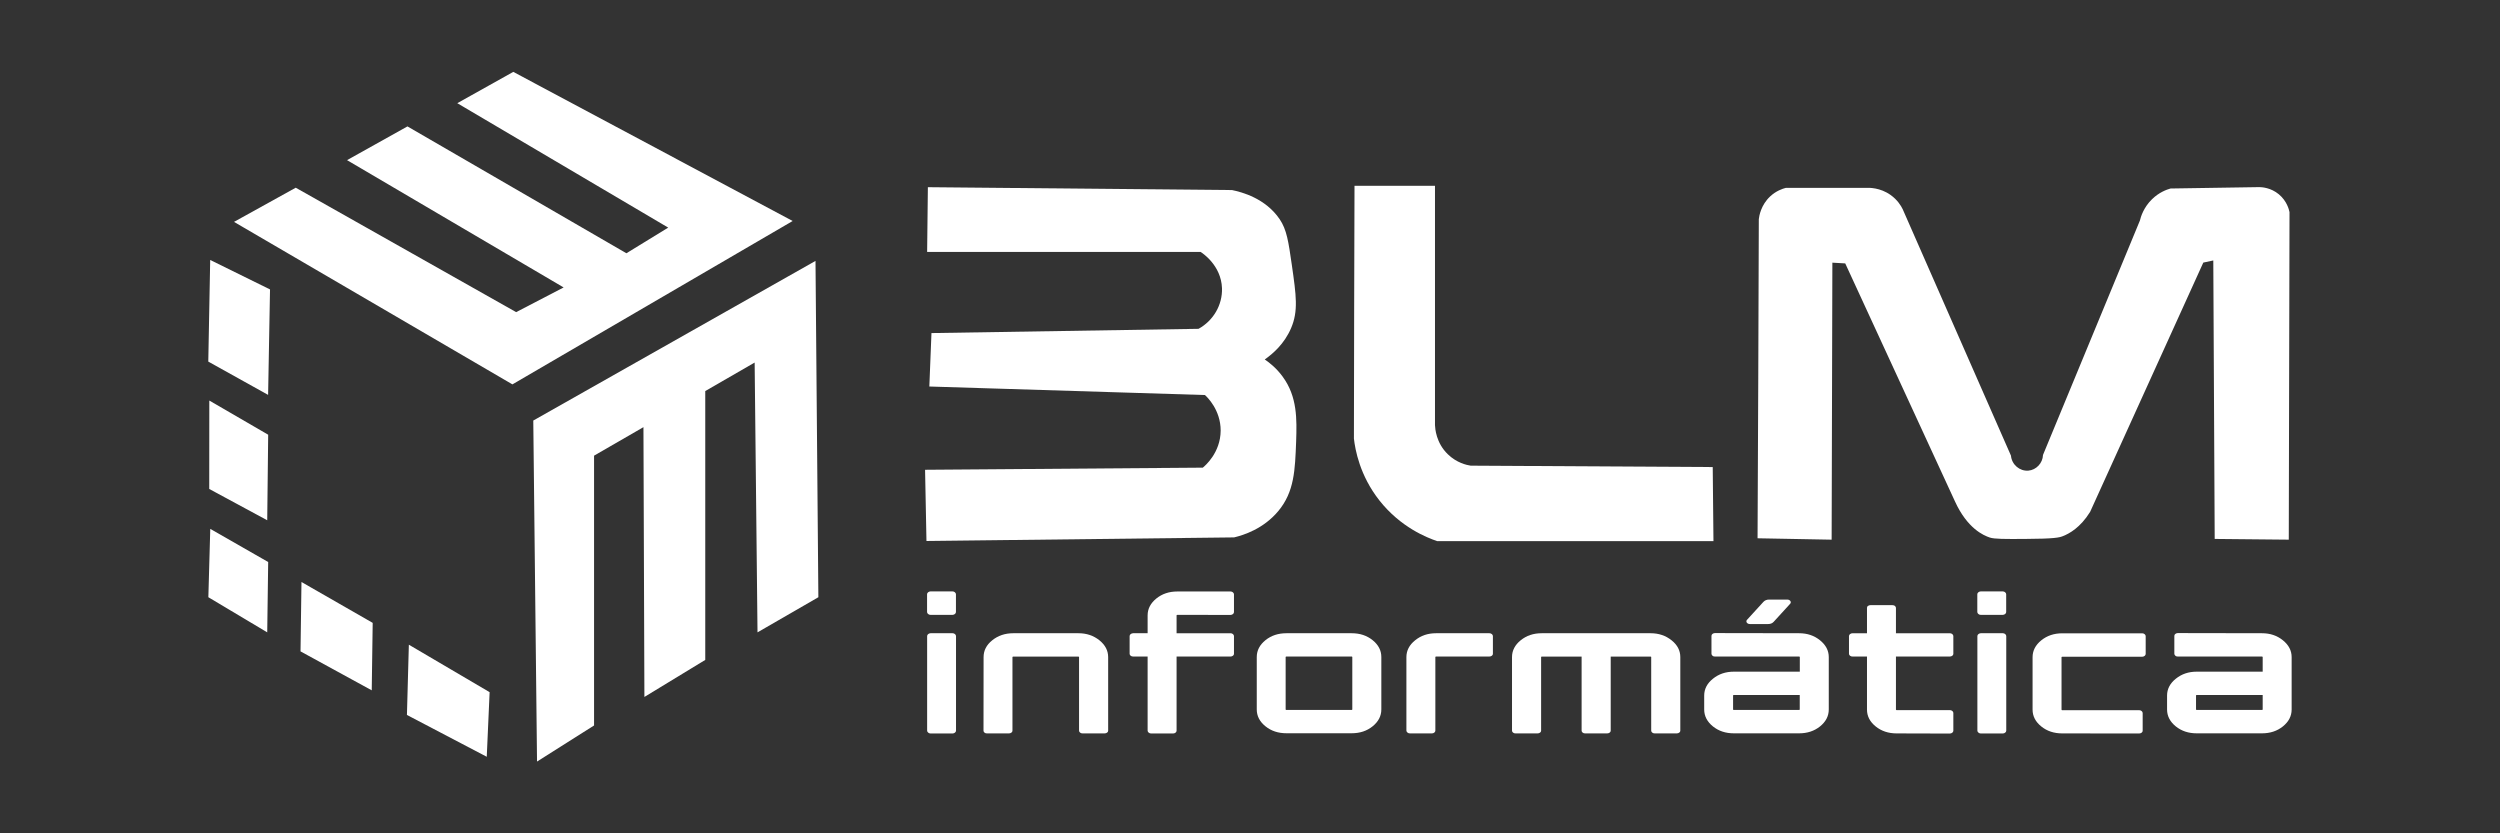 <?xml version="1.0" encoding="UTF-8" standalone="no"?>
<!-- Generator: Adobe Illustrator 24.1.2, SVG Export Plug-In . SVG Version: 6.00 Build 0)  -->
<svg version="1.1" id="Camada_1" xmlns="http://www.w3.org/2000/svg" xmlns:xlink="http://www.w3.org/1999/xlink" x="0px" y="0px"
	 viewBox="0 0 340.16 113.39" style="enable-background:new 0 0 340.16 113.39;" xml:space="preserve">
<rect x="0" y="0" width="340.16" height="113.39" fill="#333333" stroke="none"/>
<style type="text/css">
	.st0{fill:#FFFFFF;}
</style>
<g>
	<g>
		<path class="st0" d="M55.63,87.72c3.67,2.15,7.32,4.31,10.99,6.46c-0.13,2.93-0.26,5.86-0.39,8.79c-3.62-1.9-7.24-3.79-10.86-5.69
			C55.45,94.09,55.54,90.91,55.63,87.72z"/>
		<path class="st0" d="M50.71,84.75c-0.04,3.06-0.08,6.12-0.13,9.18c-3.23-1.76-6.46-3.53-9.69-5.3c0.04-3.15,0.08-6.29,0.13-9.44
			C44.25,81.04,47.48,82.89,50.71,84.75z"/>
		<path class="st0" d="M36.49,76.47c-0.04,3.19-0.08,6.37-0.13,9.57c-2.67-1.6-5.35-3.19-8.01-4.78c0.08-3.1,0.17-6.21,0.26-9.3
			C31.24,73.46,33.87,74.96,36.49,76.47z"/>
		<path class="st0" d="M28.48,54.5c2.67,1.55,5.35,3.1,8.01,4.65c-0.04,3.88-0.08,7.76-0.13,11.64c-2.63-1.42-5.26-2.85-7.89-4.26
			C28.48,62.51,28.48,58.5,28.48,54.5z"/>
		<path class="st0" d="M28.6,35.37c2.71,1.33,5.43,2.67,8.14,4.01c-0.08,4.78-0.17,9.57-0.26,14.35c-2.71-1.51-5.43-3.01-8.14-4.53
			C28.44,44.59,28.52,39.98,28.6,35.37z"/>
		<path class="st0" d="M31.84,30.19c2.8-1.55,5.6-3.1,8.4-4.65c10,5.64,20,11.29,29.99,16.93c2.15-1.12,4.31-2.24,6.46-3.36
			c-9.82-5.78-19.65-11.55-29.47-17.32c2.74-1.53,5.48-3.06,8.22-4.59c9.93,5.75,19.86,11.5,29.79,17.26
			c1.9-1.17,3.79-2.33,5.69-3.49c-9.57-5.64-19.13-11.29-28.7-16.93c2.54-1.42,5.08-2.85,7.62-4.26
			c12.67,6.76,25.34,13.53,38.01,20.29c-12.71,7.41-25.43,14.82-38.13,22.23C57.09,44.93,44.46,37.56,31.84,30.19z"/>
		<path class="st0" d="M73.07,103.62c2.58-1.64,5.17-3.28,7.76-4.91c0-12.23,0-24.47,0-36.71c2.24-1.29,4.48-2.58,6.72-3.88
			c0.04,12.23,0.08,24.47,0.13,36.71c2.76-1.68,5.51-3.36,8.28-5.04c0-12.19,0-24.39,0-36.58c2.24-1.29,4.48-2.58,6.72-3.88
			c0.13,12.23,0.26,24.47,0.39,36.71c2.76-1.6,5.51-3.19,8.28-4.78c-0.13-15.25-0.26-30.51-0.39-45.76
			c-12.8,7.24-25.59,14.48-38.4,21.72C72.73,72.68,72.9,88.15,73.07,103.62z"/>
	</g>
	<g>
		<path class="st0" d="M126.25,25.47c-0.03,2.94-0.07,5.88-0.1,8.81c12.41,0,24.81,0,37.21,0c0.21,0.13,2.8,1.8,2.91,4.94
			c0.07,2.27-1.17,4.4-3.19,5.52c-12.11,0.19-24.23,0.39-36.34,0.58c-0.1,2.43-0.19,4.84-0.29,7.27c12.5,0.39,25,0.78,37.5,1.16
			c0.3,0.27,2.14,2.02,2.14,4.84c-0.02,3.02-2.14,4.8-2.43,5.04c-12.6,0.1-25.19,0.19-37.79,0.29c0.07,3.23,0.13,6.46,0.19,9.69
			c13.95-0.17,27.91-0.32,41.86-0.49c1.3-0.31,3.99-1.16,6.01-3.58c2.19-2.63,2.28-5.57,2.43-9.49c0.1-3.01,0.17-6.08-1.84-8.81
			c-0.83-1.14-1.77-1.88-2.43-2.33c1.11-0.78,2.67-2.13,3.58-4.26c1-2.33,0.7-4.43,0.1-8.62c-0.46-3.19-0.69-4.78-1.65-6.2
			c-1.93-2.85-5.16-3.7-6.49-3.97C153.84,25.73,140.05,25.6,126.25,25.47z"/>
		<path class="st0" d="M184.3,25.28c3.65,0,7.3,0,10.95,0c0,10.85,0,21.7,0,32.56c0.02,0.45,0.14,2.42,1.75,3.97
			c1.2,1.17,2.57,1.47,3.1,1.55c10.98,0.07,21.97,0.13,32.94,0.19c0.03,3.36,0.07,6.72,0.1,10.08c-12.53,0-25.06,0-37.59,0
			c-1.42-0.48-4.98-1.89-7.85-5.52c-2.69-3.41-3.31-6.93-3.48-8.43C184.23,48.21,184.27,36.74,184.3,25.28z"/>
		<path class="st0" d="M239.14,73.24c3.36,0.07,6.72,0.13,10.08,0.19c0.03-12.56,0.07-25.13,0.1-37.69c0.58,0.03,1.16,0.07,1.75,0.1
			c4.97,10.78,9.95,21.58,14.92,32.36c1.69,3.72,3.91,4.66,4.75,4.94c0.62,0.21,2.04,0.21,4.84,0.19c4.02-0.02,4.64-0.19,5.13-0.39
			c0.83-0.33,2.34-1.13,3.68-3.29c5.13-11.31,10.27-22.61,15.4-33.92c0.46-0.1,0.9-0.19,1.36-0.29c0.07,12.63,0.13,25.26,0.19,37.89
			c3.36,0.03,6.72,0.07,10.08,0.1c0.03-14.86,0.07-29.71,0.1-44.57c-0.07-0.34-0.35-1.51-1.46-2.43c-1.08-0.89-2.27-0.96-2.62-0.97
			c-4.04,0.07-8.08,0.13-12.11,0.19c-0.53,0.15-1.56,0.52-2.52,1.46c-1.14,1.11-1.52,2.38-1.65,2.91
			c-4.39,10.63-8.78,21.25-13.18,31.88c-0.04,1.13-0.93,2.05-2,2.14c-1.17,0.09-2.25-0.81-2.36-2.04
			c-4.91-11.17-9.82-22.35-14.73-33.53c-0.22-0.46-0.71-1.27-1.65-1.94c-1.42-1.01-2.91-0.99-3.39-0.97c-3.62,0-7.23,0-10.85,0
			c-0.47,0.12-1.33,0.41-2.14,1.16c-1.26,1.18-1.5,2.66-1.55,3.1C239.27,44.31,239.21,58.77,239.14,73.24z"/>
	</g>
	<g>
		<path class="st0" d="M126.6,83.66c-0.12,0-0.23-0.04-0.32-0.12c-0.09-0.07-0.14-0.17-0.14-0.27v-2.41c0-0.11,0.05-0.2,0.14-0.27
			c0.09-0.07,0.2-0.12,0.32-0.12h3.01c0.12,0,0.23,0.04,0.32,0.12c0.09,0.07,0.14,0.17,0.14,0.27v2.41c0,0.11-0.05,0.2-0.14,0.27
			s-0.2,0.12-0.32,0.12H126.6z M130.08,99.42c0,0.1-0.05,0.18-0.14,0.26c-0.09,0.07-0.2,0.12-0.32,0.12h-3.01
			c-0.12,0-0.23-0.04-0.32-0.12c-0.09-0.07-0.14-0.17-0.14-0.26V86.55c0-0.11,0.05-0.2,0.14-0.27c0.09-0.07,0.2-0.12,0.32-0.12h3.01
			c0.12,0,0.23,0.04,0.32,0.12c0.09,0.07,0.14,0.17,0.14,0.27V99.42z"/>
		<path class="st0" d="M133.83,89.41c0-0.89,0.39-1.66,1.18-2.29c0.79-0.64,1.75-0.96,2.86-0.96h8.87c1.1,0,2.05,0.32,2.85,0.96
			c0.79,0.64,1.19,1.4,1.19,2.29v10.01c0,0.11-0.05,0.2-0.14,0.26c-0.09,0.07-0.21,0.11-0.34,0.11h-3c-0.13,0-0.25-0.03-0.34-0.11
			c-0.09-0.07-0.14-0.16-0.14-0.26V89.41c0-0.02-0.01-0.03-0.02-0.05c-0.02-0.01-0.04-0.02-0.07-0.02h-8.87
			c-0.03,0-0.06,0.01-0.07,0.02c-0.02,0.02-0.03,0.03-0.03,0.05v10.01c0,0.11-0.05,0.2-0.14,0.26c-0.09,0.07-0.21,0.11-0.34,0.11h-3
			c-0.13,0-0.24-0.03-0.33-0.11c-0.09-0.07-0.13-0.16-0.13-0.26L133.83,89.41L133.83,89.41z"/>
		<path class="st0" d="M160.19,83.66c-0.02,0-0.04,0.01-0.07,0.02c-0.02,0.02-0.03,0.03-0.03,0.05v2.43h7.35
			c0.12,0,0.23,0.04,0.32,0.12c0.09,0.07,0.14,0.17,0.14,0.27v2.41c0,0.11-0.05,0.2-0.14,0.26c-0.09,0.07-0.2,0.11-0.32,0.11h-7.35
			v10.09c0,0.1-0.04,0.18-0.13,0.26c-0.09,0.07-0.2,0.12-0.33,0.12h-3c-0.13,0-0.25-0.04-0.34-0.12c-0.09-0.07-0.14-0.17-0.14-0.26
			V89.33h-1.97c-0.13,0-0.25-0.03-0.34-0.11c-0.09-0.07-0.14-0.16-0.14-0.26v-2.41c0-0.11,0.05-0.2,0.14-0.27
			c0.09-0.07,0.21-0.12,0.34-0.12h1.97v-2.43c0-0.89,0.4-1.65,1.18-2.29c0.79-0.64,1.74-0.96,2.86-0.96h7.25
			c0.12,0,0.23,0.04,0.32,0.12c0.09,0.07,0.14,0.17,0.14,0.27v2.41c0,0.11-0.05,0.2-0.14,0.27c-0.09,0.07-0.2,0.12-0.32,0.12
			L160.19,83.66L160.19,83.66z"/>
		<path class="st0" d="M183.91,86.16c1.12,0,2.07,0.31,2.86,0.95c0.79,0.64,1.18,1.4,1.18,2.29v7.13c0,0.89-0.4,1.66-1.18,2.29
			c-0.79,0.64-1.74,0.95-2.86,0.95h-8.87c-1.12,0-2.07-0.31-2.86-0.95s-1.18-1.4-1.18-2.29v-7.13c0-0.89,0.4-1.66,1.18-2.29
			c0.79-0.64,1.74-0.95,2.86-0.95L183.91,86.16L183.91,86.16z M175.03,89.33c-0.02,0-0.04,0.01-0.07,0.02
			c-0.02,0.02-0.03,0.03-0.03,0.05v7.13c0,0.02,0.01,0.03,0.03,0.05c0.02,0.02,0.04,0.02,0.07,0.02h8.87c0.02,0,0.04-0.01,0.07-0.02
			c0.02-0.02,0.03-0.03,0.03-0.05v-7.13c0-0.02-0.01-0.03-0.03-0.05c-0.02-0.02-0.04-0.02-0.07-0.02L175.03,89.33L175.03,89.33z"/>
		<path class="st0" d="M191.36,89.41c0-0.89,0.4-1.66,1.19-2.29c0.79-0.64,1.73-0.96,2.85-0.96h7.25c0.13,0,0.25,0.04,0.34,0.12
			c0.09,0.07,0.14,0.17,0.14,0.27v2.41c0,0.11-0.05,0.2-0.14,0.26c-0.09,0.07-0.21,0.11-0.34,0.11h-7.25
			c-0.02,0-0.04,0.01-0.07,0.02c-0.02,0.02-0.03,0.03-0.03,0.05v10.01c0,0.1-0.04,0.18-0.13,0.26c-0.09,0.07-0.2,0.12-0.33,0.12h-3
			c-0.13,0-0.25-0.04-0.34-0.12c-0.09-0.07-0.14-0.17-0.14-0.26V89.41L191.36,89.41z"/>
		<path class="st0" d="M215.2,89.34h-5.43c-0.02,0-0.04,0.01-0.06,0.02c-0.02,0.02-0.02,0.02-0.02,0.05v10.01
			c0,0.11-0.05,0.2-0.14,0.26c-0.09,0.07-0.21,0.11-0.34,0.11h-3c-0.13,0-0.25-0.03-0.34-0.11c-0.09-0.07-0.14-0.16-0.14-0.26V89.41
			c0-0.89,0.4-1.66,1.18-2.29c0.79-0.64,1.74-0.96,2.86-0.96h14.82c1.1,0,2.05,0.32,2.85,0.96s1.19,1.4,1.19,2.29v10.01
			c0,0.11-0.05,0.2-0.14,0.26c-0.09,0.07-0.21,0.11-0.34,0.11h-3c-0.13,0-0.25-0.03-0.34-0.11c-0.09-0.07-0.14-0.16-0.14-0.26V89.41
			c0-0.02-0.01-0.03-0.02-0.05c-0.02-0.02-0.03-0.02-0.06-0.02h-5.43v10.08c0,0.11-0.05,0.2-0.14,0.26
			c-0.09,0.07-0.21,0.11-0.34,0.11h-3c-0.13,0-0.25-0.03-0.34-0.11c-0.09-0.07-0.14-0.16-0.14-0.26L215.2,89.34L215.2,89.34z"/>
		<path class="st0" d="M244.79,86.16c1.12,0,2.06,0.32,2.85,0.96c0.79,0.64,1.19,1.4,1.19,2.29v7.13c0,0.89-0.4,1.66-1.19,2.3
			c-0.79,0.63-1.73,0.94-2.85,0.94h-8.87c-1.12,0-2.06-0.31-2.85-0.94c-0.79-0.64-1.19-1.41-1.19-2.3v-1.9
			c0-0.89,0.4-1.66,1.19-2.29c0.79-0.64,1.73-0.96,2.85-0.96h8.97v-1.99c0-0.02-0.01-0.03-0.03-0.05c-0.02-0.01-0.04-0.02-0.07-0.02
			h-11.46c-0.13,0-0.24-0.03-0.33-0.12c-0.09-0.07-0.13-0.17-0.13-0.27v-2.41c0-0.11,0.04-0.2,0.13-0.27
			c0.09-0.07,0.2-0.12,0.33-0.12L244.79,86.16L244.79,86.16z M244.88,94.56h-8.97c-0.02,0-0.04,0.01-0.07,0.02
			c-0.02,0.02-0.03,0.03-0.03,0.05v1.9c0,0.02,0.01,0.03,0.03,0.05c0.02,0.02,0.04,0.02,0.07,0.02h8.87c0.02,0,0.04-0.01,0.07-0.02
			c0.02-0.02,0.03-0.03,0.03-0.05V94.56z M239.94,81.89c0.2-0.21,0.46-0.31,0.76-0.31h2.48c0.19,0,0.33,0.07,0.43,0.2
			c0.03,0.07,0.05,0.12,0.05,0.17c0,0.08-0.03,0.16-0.1,0.22l-2.22,2.43c-0.19,0.21-0.44,0.31-0.76,0.31h-2.48
			c-0.19,0-0.33-0.07-0.43-0.2c-0.03-0.06-0.05-0.12-0.05-0.17c0-0.08,0.03-0.16,0.1-0.22L239.94,81.89z"/>
		<path class="st0" d="M258.07,99.79c-1.12,0-2.07-0.31-2.86-0.95c-0.79-0.64-1.18-1.4-1.18-2.29v-7.22h-1.97
			c-0.13,0-0.25-0.03-0.34-0.11c-0.09-0.07-0.14-0.16-0.14-0.26v-2.41c0-0.11,0.05-0.2,0.14-0.27c0.09-0.07,0.21-0.12,0.34-0.12
			h1.97v-3.45c0-0.11,0.04-0.2,0.13-0.26c0.09-0.07,0.2-0.11,0.33-0.11h3c0.13,0,0.25,0.03,0.34,0.11c0.09,0.07,0.14,0.16,0.14,0.26
			v3.45h7.33c0.13,0,0.25,0.04,0.34,0.12c0.09,0.07,0.14,0.17,0.14,0.27v2.41c0,0.11-0.05,0.2-0.14,0.26
			c-0.09,0.07-0.21,0.11-0.34,0.11h-7.33v7.22c0,0.02,0.01,0.03,0.03,0.05c0.02,0.02,0.04,0.02,0.07,0.02h7.23
			c0.13,0,0.25,0.04,0.34,0.12c0.09,0.07,0.14,0.17,0.14,0.26v2.43c0,0.1-0.05,0.18-0.14,0.26c-0.09,0.07-0.21,0.12-0.34,0.12
			L258.07,99.79L258.07,99.79z"/>
		<path class="st0" d="M269.5,83.66c-0.12,0-0.23-0.04-0.32-0.12s-0.14-0.17-0.14-0.27v-2.41c0-0.11,0.05-0.2,0.14-0.27
			c0.09-0.07,0.2-0.12,0.32-0.12h3.01c0.12,0,0.23,0.04,0.32,0.12c0.09,0.07,0.14,0.17,0.14,0.27v2.41c0,0.11-0.05,0.2-0.14,0.27
			c-0.09,0.07-0.2,0.12-0.32,0.12H269.5z M272.98,99.42c0,0.1-0.05,0.18-0.14,0.26c-0.09,0.07-0.2,0.12-0.32,0.12h-3.01
			c-0.12,0-0.23-0.04-0.32-0.12c-0.09-0.07-0.14-0.17-0.14-0.26V86.55c0-0.11,0.05-0.2,0.14-0.27c0.09-0.07,0.2-0.12,0.32-0.12h3.01
			c0.12,0,0.23,0.04,0.32,0.12c0.09,0.07,0.14,0.17,0.14,0.27V99.42z"/>
		<path class="st0" d="M280.6,99.79c-1.12,0-2.07-0.31-2.86-0.95c-0.79-0.64-1.18-1.4-1.18-2.29v-7.13c0-0.89,0.4-1.66,1.18-2.29
			c0.79-0.64,1.74-0.96,2.86-0.96h10.87c0.13,0,0.25,0.04,0.34,0.12c0.09,0.07,0.14,0.17,0.14,0.27v2.41c0,0.11-0.05,0.2-0.14,0.27
			c-0.09,0.07-0.21,0.12-0.34,0.12H280.6c-0.02,0-0.04,0.01-0.07,0.02c-0.02,0.02-0.03,0.02-0.03,0.05v7.13
			c0,0.02,0.01,0.03,0.03,0.05c0.02,0.02,0.04,0.02,0.07,0.02h10.46c0.13,0,0.25,0.04,0.34,0.12c0.09,0.07,0.14,0.17,0.14,0.27v2.41
			c0,0.11-0.05,0.2-0.14,0.26c-0.09,0.07-0.21,0.11-0.34,0.11L280.6,99.79L280.6,99.79z"/>
		<path class="st0" d="M307.77,86.16c1.12,0,2.06,0.32,2.85,0.96c0.79,0.64,1.19,1.4,1.19,2.29v7.13c0,0.89-0.4,1.66-1.19,2.3
			c-0.79,0.63-1.73,0.94-2.85,0.94h-8.87c-1.12,0-2.06-0.31-2.85-0.94c-0.79-0.64-1.19-1.41-1.19-2.3v-1.9
			c0-0.89,0.4-1.66,1.19-2.29c0.79-0.64,1.73-0.96,2.85-0.96h8.97v-1.99c0-0.02-0.01-0.03-0.03-0.05c-0.02-0.01-0.04-0.02-0.07-0.02
			h-11.46c-0.13,0-0.24-0.03-0.33-0.12c-0.09-0.07-0.13-0.17-0.13-0.27v-2.41c0-0.11,0.04-0.2,0.13-0.27
			c0.09-0.07,0.2-0.12,0.33-0.12L307.77,86.16L307.77,86.16z M307.87,94.56h-8.97c-0.02,0-0.04,0.01-0.07,0.02
			c-0.02,0.02-0.03,0.03-0.03,0.05v1.9c0,0.02,0.01,0.03,0.03,0.05c0.02,0.02,0.04,0.02,0.07,0.02h8.87c0.02,0,0.04-0.01,0.07-0.02
			c0.02-0.02,0.03-0.03,0.03-0.05V94.56z"/>
	</g>
</g>
</svg>

